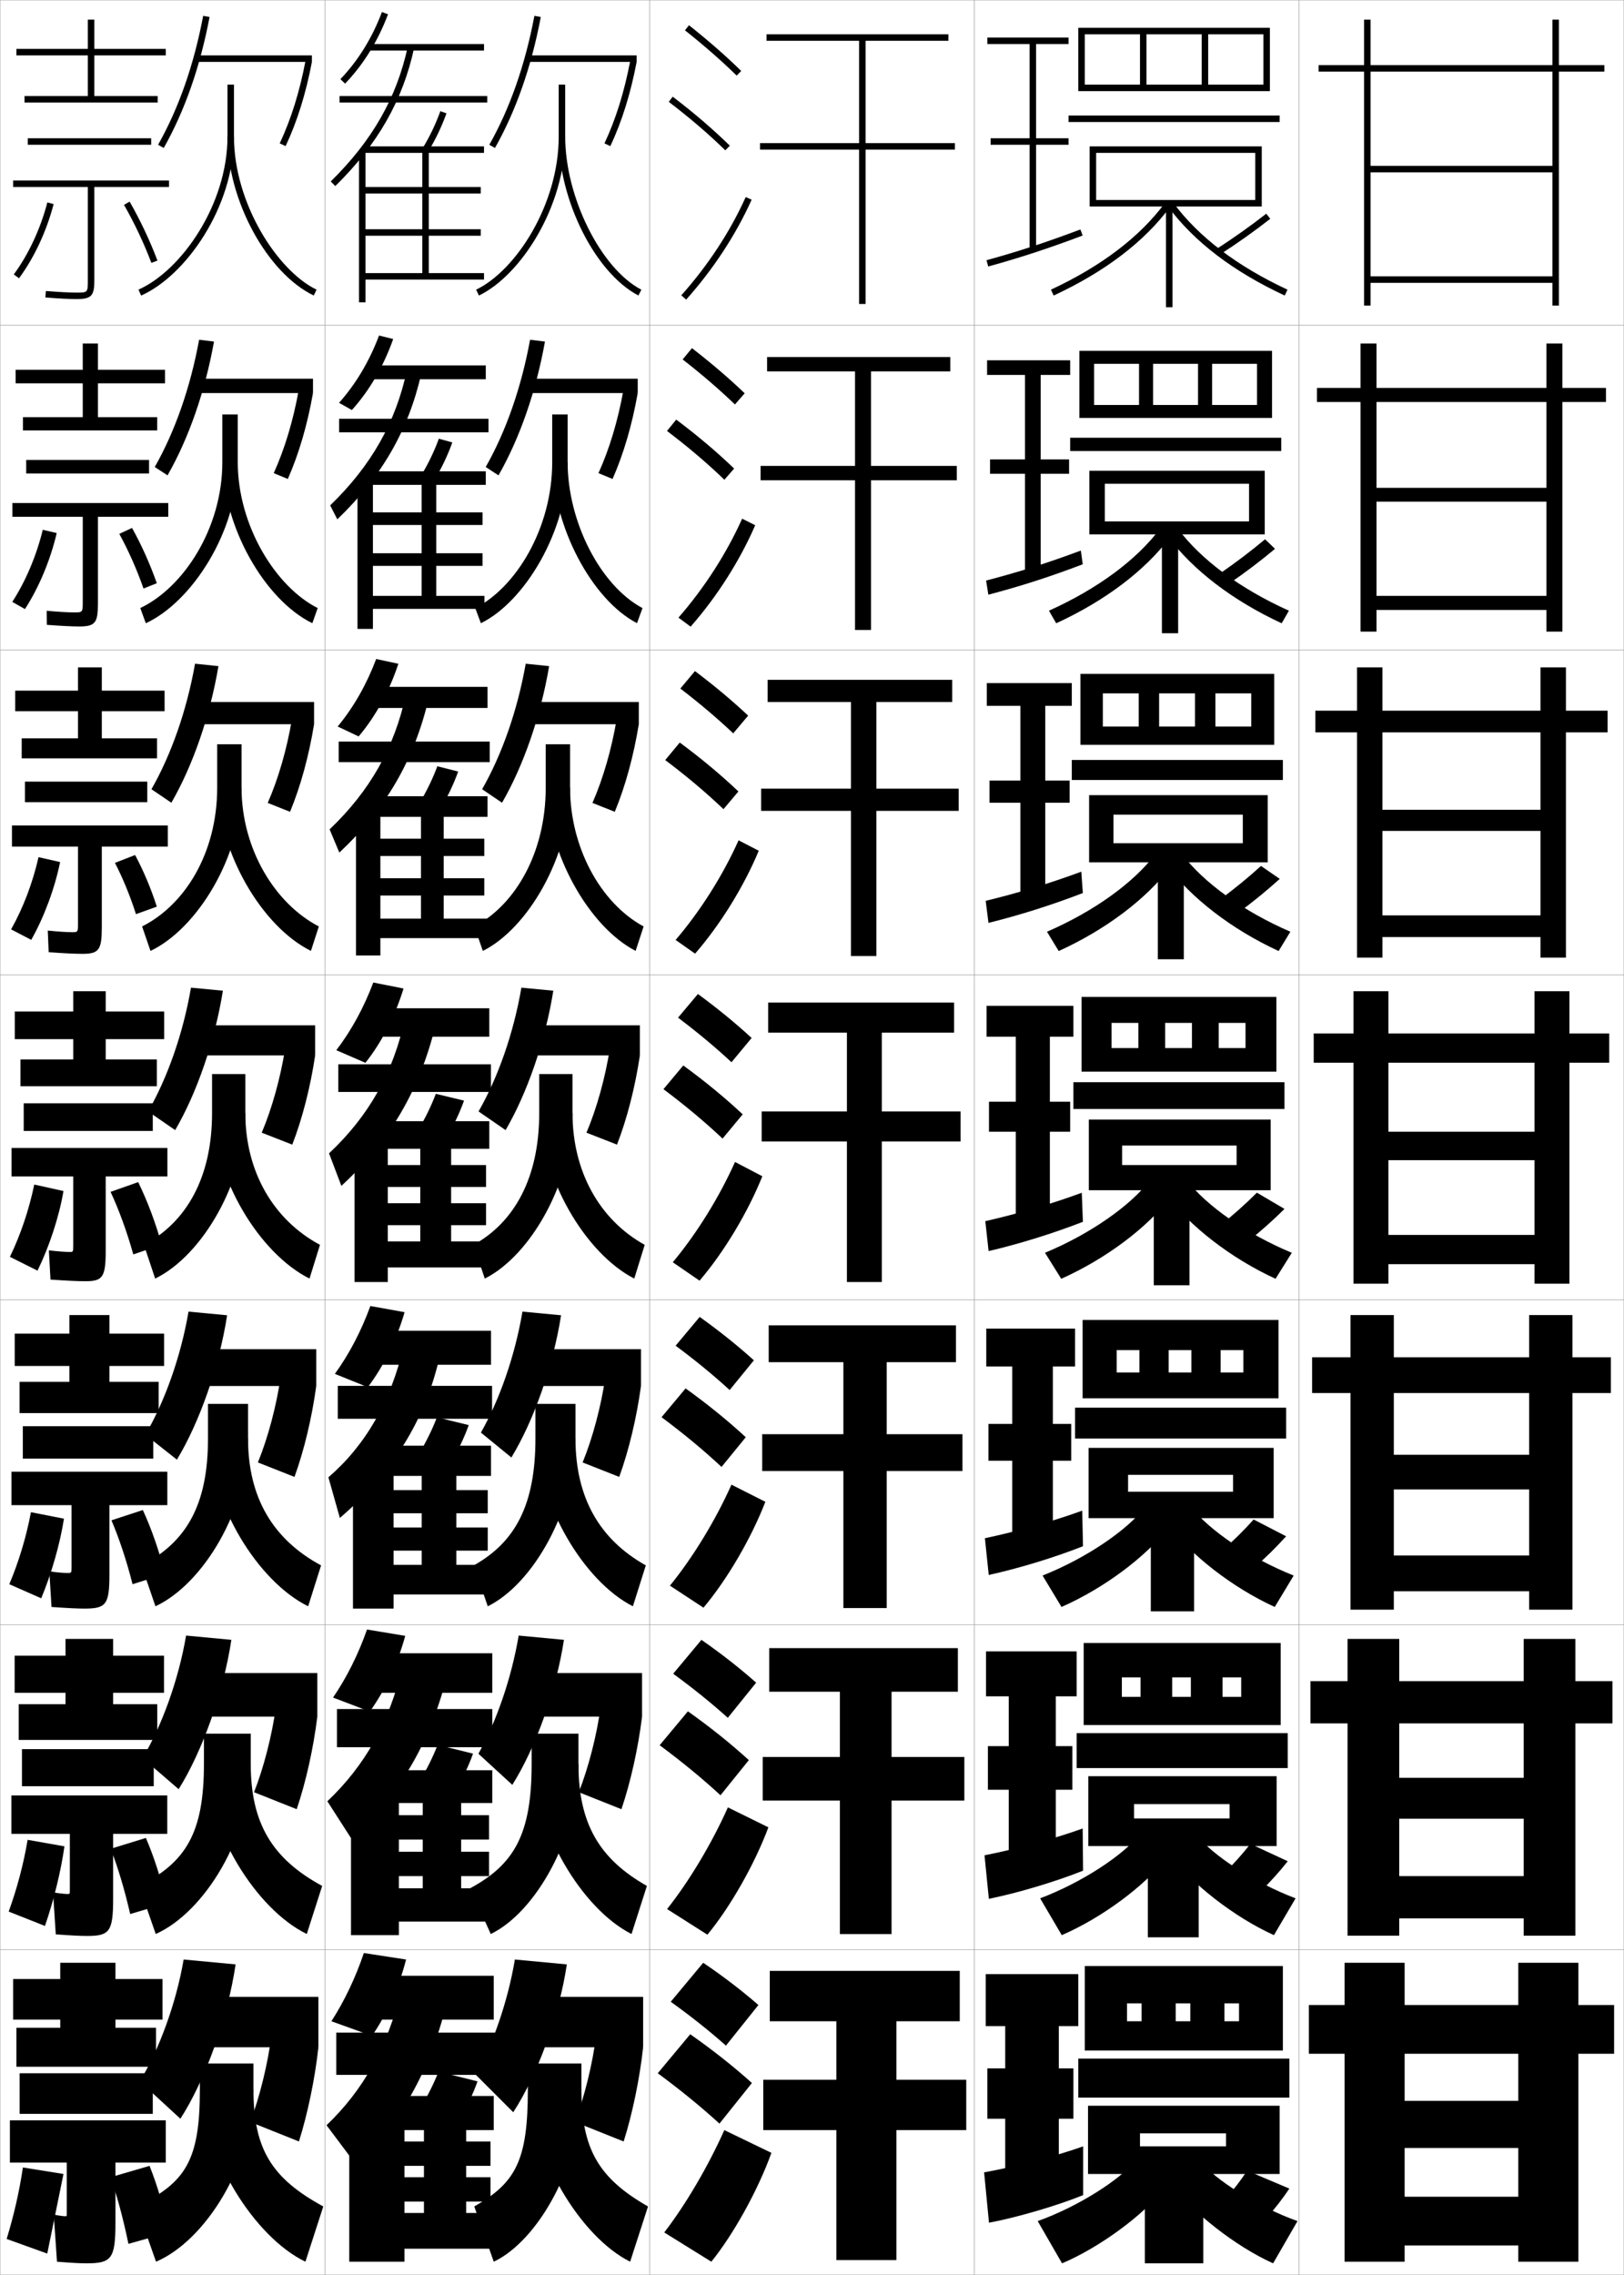 <?xml version="1.0" encoding="utf-8"?>
<!-- Generator: Adobe Illustrator 11 Build 225, SVG Export Plug-In . SVG Version: 6.0.0 Build 78)  -->
<!DOCTYPE svg PUBLIC "-//W3C//DTD SVG 1.0//EN"    "http://www.w3.org/TR/2001/REC-SVG-20010904/DTD/svg10.dtd">
<svg  xmlns="http://www.w3.org/2000/svg" xmlns:xlink="http://www.w3.org/1999/xlink" xmlns:a="http://ns.adobe.com/AdobeSVGViewerExtensions/3.0/"
	 width="500.1" height="700.1" viewBox="0 0 500.1 700.1"
	 overflow="visible" enable-background="new 0 0 500.1 700.1" xml:space="preserve">
		<g id="glyphs">
			<g>
				<rect x="0.05" y="0.05" fill="none" stroke="#999999" stroke-width="0.1" width="100" height="100"/> 
				<rect x="0.05" y="100.05" fill="none" stroke="#999999" stroke-width="0.1" width="100" height="100"/> 
				<rect x="0.05" y="200.05" fill="none" stroke="#999999" stroke-width="0.1" width="100" height="100"/> 
				<rect x="0.05" y="300.05" fill="none" stroke="#999999" stroke-width="0.1" width="100" height="100"/> 
				<rect x="0.05" y="400.05" fill="none" stroke="#999999" stroke-width="0.1" width="100" height="100"/> 
				<rect x="0.05" y="500.05" fill="none" stroke="#999999" stroke-width="0.1" width="100" height="100"/> 
				<rect x="0.05" y="600.05" fill="none" stroke="#999999" stroke-width="0.1" width="100" height="100"/> 
				<rect x="100.05" y="0.05" fill="none" stroke="#999999" stroke-width="0.1" width="100" height="100"/> 
				<rect x="100.05" y="100.05" fill="none" stroke="#999999" stroke-width="0.1" width="100" height="100"/> 
				<rect x="100.05" y="200.05" fill="none" stroke="#999999" stroke-width="0.1" width="100" height="100"/> 
				<rect x="100.05" y="300.05" fill="none" stroke="#999999" stroke-width="0.1" width="100" height="100"/> 
				<rect x="100.05" y="400.05" fill="none" stroke="#999999" stroke-width="0.1" width="100" height="100"/> 
				<rect x="100.05" y="500.05" fill="none" stroke="#999999" stroke-width="0.1" width="100" height="100"/> 
				<rect x="100.05" y="600.05" fill="none" stroke="#999999" stroke-width="0.1" width="100" height="100"/> 
				<rect x="200.05" y="0.05" fill="none" stroke="#999999" stroke-width="0.1" width="100" height="100"/> 
				<rect x="200.05" y="100.05" fill="none" stroke="#999999" stroke-width="0.1" width="100" height="100"/> 
				<rect x="200.05" y="200.05" fill="none" stroke="#999999" stroke-width="0.1" width="100" height="100"/> 
				<rect x="200.05" y="300.05" fill="none" stroke="#999999" stroke-width="0.1" width="100" height="100"/> 
				<rect x="200.05" y="400.05" fill="none" stroke="#999999" stroke-width="0.1" width="100" height="100"/> 
				<rect x="200.05" y="500.05" fill="none" stroke="#999999" stroke-width="0.1" width="100" height="100"/> 
				<rect x="200.05" y="600.05" fill="none" stroke="#999999" stroke-width="0.1" width="100" height="100"/> 
				<rect x="300.05" y="0.05" fill="none" stroke="#999999" stroke-width="0.1" width="100" height="100"/> 
				<rect x="300.05" y="100.05" fill="none" stroke="#999999" stroke-width="0.1" width="100" height="100"/> 
				<rect x="300.05" y="200.05" fill="none" stroke="#999999" stroke-width="0.1" width="100" height="100"/> 
				<rect x="300.05" y="300.05" fill="none" stroke="#999999" stroke-width="0.1" width="100" height="100"/> 
				<rect x="300.05" y="400.05" fill="none" stroke="#999999" stroke-width="0.1" width="100" height="100"/> 
				<rect x="300.05" y="500.05" fill="none" stroke="#999999" stroke-width="0.1" width="100" height="100"/> 
				<rect x="300.05" y="600.05" fill="none" stroke="#999999" stroke-width="0.1" width="100" height="100"/> 
				<rect x="400.05" y="0.05" fill="none" stroke="#999999" stroke-width="0.1" width="100" height="100"/> 
				<rect x="400.05" y="100.05" fill="none" stroke="#999999" stroke-width="0.1" width="100" height="100"/> 
				<rect x="400.05" y="200.05" fill="none" stroke="#999999" stroke-width="0.1" width="100" height="100"/> 
				<rect x="400.05" y="300.05" fill="none" stroke="#999999" stroke-width="0.1" width="100" height="100"/> 
				<rect x="400.05" y="400.05" fill="none" stroke="#999999" stroke-width="0.1" width="100" height="100"/> 
				<rect x="400.05" y="500.05" fill="none" stroke="#999999" stroke-width="0.1" width="100" height="100"/> 
				<rect x="400.05" y="600.05" fill="none" stroke="#999999" stroke-width="0.1" width="100" height="100"/> 
			</g>
			<g>
				<polygon points="294.05,44.05 266.55,44.05 266.55,12.55 292.05,12.55 
					292.05,10.55 236.05,10.55 236.05,12.55 264.55,12.55 264.55,44.05 
					234.05,44.05 234.05,46.05 264.55,46.05 264.55,93.55 266.55,93.55 
					266.55,46.05 294.05,46.05 "/>
				<polygon points="294.633,143.383 294.633,147.8 268.216,147.8 268.216,193.883 
					263.3,193.883 263.3,147.8 234.216,147.8 234.216,143.383 263.3,143.383 
					263.3,114.299 236.216,114.299 236.216,109.883 292.633,109.883 292.633,114.299 
					268.216,114.299 268.216,143.383 "/>
				<polygon points="295.216,242.716 295.216,249.55 269.884,249.55 269.884,294.216 
					262.05,294.216 262.05,249.55 234.383,249.55 234.383,242.716 262.05,242.716 
					262.05,216.05 236.383,216.05 236.383,209.216 293.216,209.216 293.216,216.05 
					269.884,216.05 269.884,242.716 "/>
				<polygon points="271.55,317.8 271.55,342.05 295.8,342.05 295.8,351.3 
					271.55,351.3 271.55,394.55 260.8,394.55 260.8,351.3 234.55,351.3 
					234.55,342.05 260.8,342.05 260.8,317.8 236.55,317.8 236.55,308.55 
					293.8,308.55 293.8,317.8 "/>
				<polygon points="296.383,441.383 296.383,452.717 273.05,452.717 273.05,494.883 
					259.716,494.883 259.716,452.717 234.716,452.717 234.716,441.383 259.716,441.383 
					259.716,419.216 236.716,419.216 236.716,407.883 294.383,407.883 294.383,419.216 
					273.05,419.216 273.05,441.383 "/>
				<polygon points="296.966,540.717 296.966,554.133 274.55,554.133 274.55,595.217 
					258.634,595.217 258.634,554.133 234.883,554.133 234.883,540.717 258.634,540.717 
					258.634,520.633 236.883,520.633 236.883,507.217 294.967,507.217 294.967,520.633 
					274.55,520.633 274.55,540.717 "/>
				<polygon points="276.05,622.05 276.05,640.05 297.55,640.05 297.55,655.55 
					276.05,655.55 276.05,695.55 257.55,695.55 257.55,655.55 235.05,655.55 
					235.05,640.05 257.55,640.05 257.55,622.05 237.05,622.05 237.05,606.55 
					295.55,606.55 295.55,622.05 "/>
			</g>
			<g>
				<g>
					<path d="M210.929,9.333c5.9,4.677,11.257,9.363,15.921,13.932l1.399-1.43
						c-4.714-4.616-10.124-9.35-16.079-14.068L210.929,9.333z"/>
					<path d="M205.944,31.345c6.494,4.947,12.188,9.828,17.408,14.921l1.396-1.432
						c-5.278-5.149-11.033-10.083-17.592-15.079L205.944,31.345z"/>
					<path d="M209.804,90.884l1.491,1.332c8.366-9.366,15.339-20.002,20.167-30.757
						l-1.824-0.818C224.893,71.21,218.035,81.669,209.804,90.884z"/>
				</g>
				<g>
					<path d="M210.218,110.619c5.97,4.653,11.38,9.312,16.101,13.86l3-3.441
						c-4.756-4.567-10.226-9.251-16.232-13.891L210.218,110.619z"/>
					<path d="M223.07,147.646l2.998-3.443c-5.324-5.123-11.194-10.087-17.827-15.066
						l-2.843,3.492C211.986,137.619,217.789,142.551,223.07,147.646z"/>
					<path d="M232.56,161.641c-4.715,10.89-11.792,22.02-19.889,31.214l-3.743-2.777
						c7.948-9.091,14.833-19.795,19.611-30.453L232.56,161.641z"/>
				</g>
				<g>
					<path d="M209.508,211.905c6.04,4.629,11.503,9.262,16.281,13.788l4.6-5.453
						c-4.798-4.518-10.327-9.153-16.386-13.713L209.508,211.905z"/>
					<path d="M222.79,249.026l4.599-5.453c-5.369-5.096-11.354-10.092-18.062-15.054
						l-4.475,5.394C211.536,238.946,217.446,243.931,222.79,249.026z"/>
					<path d="M233.658,261.823c-4.603,11.025-11.783,22.648-19.611,31.671l-5.995-4.221
						c7.666-8.967,14.578-19.916,19.389-30.663L233.658,261.823z"/>
				</g>
				<g>
					<path d="M208.798,313.19c6.11,4.605,11.627,9.211,16.461,13.717l6.199-7.465
						c-4.84-4.469-10.428-9.055-16.539-13.535L208.798,313.19z"/>
					<path d="M222.509,350.407l6.199-7.465c-5.414-5.068-11.515-10.096-18.297-15.041
						l-6.105,7.297C211.085,340.272,217.104,345.31,222.509,350.407z"/>
					<path d="M234.756,362.005c-4.491,11.16-11.773,23.277-19.333,32.128l-8.246-5.666
						c7.384-8.843,14.323-20.037,19.167-30.872L234.756,362.005z"/>
				</g>
				<g>
					<path d="M208.048,414.144c6.18,4.581,11.75,9.159,16.64,13.645l7.466-9.144
						c-4.881-4.42-10.529-8.956-16.692-13.356L208.048,414.144z"/>
					<path d="M222.189,451.454l7.466-9.143c-5.459-5.041-11.675-10.1-18.532-15.027
						l-7.404,8.864C210.594,441.267,216.722,446.355,222.189,451.454z"/>
					<path d="M235.687,462.187c-4.378,11.296-11.765,23.906-19.056,32.585l-10.331-6.777
						c7.102-8.719,14.067-20.158,18.945-31.081L235.687,462.187z"/>
				</g>
				<g>
					<path d="M207.299,515.097c6.25,4.557,11.873,9.108,16.82,13.572l8.733-10.821
						c-4.923-4.371-10.631-8.858-16.846-13.179L207.299,515.097z"/>
					<path d="M221.87,552.502l8.733-10.821c-5.504-5.014-11.835-10.104-18.766-15.014
						l-8.702,10.433C210.104,542.26,216.34,547.402,221.87,552.502z"/>
					<path d="M236.619,562.368c-4.267,11.432-11.755,24.536-18.778,33.043l-12.416-7.889
						c6.82-8.596,13.812-20.279,18.723-31.291L236.619,562.368z"/>
				</g>
				<g>
					<path d="M206.55,616.05c6.32,4.532,11.996,9.057,17,13.5l10-12.5
						c-4.965-4.321-10.732-8.76-17-13L206.55,616.05z"/>
					<path d="M221.55,653.55l10-12.5c-5.549-4.986-11.995-10.107-19-15l-10,12
						C209.614,643.254,215.958,648.448,221.55,653.55z"/>
					<path d="M237.55,662.55c-4.154,11.567-11.746,25.166-18.5,33.5l-14.5-9
						c6.537-8.472,13.557-20.4,18.5-31.5L237.55,662.55z"/>
				</g>
			</g>
			<g>
				<g>
					<polygon points="329.05,13.55 329.05,11.55 304.05,11.55 304.05,13.55 
						317.05,13.55 317.05,42.55 305.05,42.55 305.05,44.55 317.05,44.55 
						317.05,76.55 319.05,76.55 319.05,44.55 329.05,44.55 329.05,42.55 
						319.05,42.55 319.05,13.55 "/>
					<path d="M303.784,80.086l0.531,1.928c9.937-2.734,18.363-5.495,29.086-9.528
						l-0.703-1.871C322.035,74.624,313.658,77.368,303.784,80.086z"/>
				</g>
				<g>
					<polygon points="329.55,115.383 329.55,110.883 303.966,110.883 303.966,115.383 
						315.633,115.383 315.633,141.383 304.883,141.383 304.883,145.8 315.633,145.8 
						315.633,176.216 320.466,176.216 320.466,145.8 329.216,145.8 329.216,141.383 
						320.466,141.383 320.466,115.383 "/>
					<path d="M303.661,178.663l0.693,4.357c9.75-2.555,18.819-5.458,29.071-9.357
						l-0.586-4.226C322.599,173.264,313.465,176.121,303.661,178.663z"/>
				</g>
				<g>
					<polygon points="330.05,217.216 330.05,210.217 303.883,210.217 303.883,217.216 
						314.217,217.216 314.217,240.216 304.717,240.216 304.717,247.05 314.217,247.05 
						314.217,275.883 321.883,275.883 321.883,247.05 329.383,247.05 329.383,240.216 
						321.883,240.216 321.883,217.216 "/>
					<path d="M303.539,277.24l0.854,6.786c9.564-2.376,19.274-5.423,29.058-9.186
						l-0.469-6.581C323.163,271.904,313.272,274.874,303.539,277.24z"/>
				</g>
				<g>
					<polygon points="330.55,319.05 330.55,309.55 303.8,309.55 303.8,319.05 
						312.8,319.05 312.8,339.05 304.55,339.05 304.55,348.3 312.8,348.3 
						312.8,375.55 323.3,375.55 323.3,348.3 329.55,348.3 329.55,339.05 
						323.3,339.05 323.3,319.05 "/>
					<path d="M303.417,375.817l1.016,9.215c9.379-2.197,19.73-5.387,29.043-9.015
						l-0.352-8.936C323.728,370.544,313.079,373.626,303.417,375.817z"/>
				</g>
				<g>
					<polygon points="331.05,420.55 331.05,408.883 303.717,408.883 303.717,420.55 
						311.717,420.55 311.717,438.216 304.383,438.216 304.383,449.55 311.717,449.55 
						311.717,475.216 324.217,475.216 324.217,449.55 329.883,449.55 329.883,438.216 
						324.217,438.216 324.217,420.55 "/>
					<path d="M333.5,475.861l-0.234-10.957c-8.975,3.279-20.38,6.474-29.972,8.49
						l1.178,11.311C313.664,482.687,324.657,479.354,333.5,475.861z"/>
				</g>
				<g>
					<polygon points="331.55,522.05 331.55,508.217 303.633,508.217 303.633,522.05 
						310.633,522.05 310.633,537.383 304.217,537.383 304.217,550.8 310.633,550.8 
						310.633,574.883 325.133,574.883 325.133,550.8 330.217,550.8 330.217,537.383 
						325.133,537.383 325.133,522.05 "/>
					<path d="M333.525,575.706l-0.117-12.979c-8.553,3.096-20.715,6.403-30.236,8.245
						l1.339,13.404C313.518,582.538,325.152,579.064,333.525,575.706z"/>
				</g>
				<g>
					<polygon points="326.05,674.55 326.05,652.05 330.55,652.05 330.55,636.55 
						326.05,636.55 326.05,623.55 332.05,623.55 332.05,607.55 303.55,607.55 
						303.55,623.55 309.55,623.55 309.55,636.55 304.05,636.55 304.05,652.05 
						309.55,652.05 309.55,674.55 "/>
					<path d="M333.55,675.55v-15c-8.131,2.913-21.049,6.334-30.5,8l1.5,15.5
						C313.37,682.39,325.647,678.773,333.55,675.55z"/>
				</g>
			</g>
			<g>
				<polygon points="389.05,10.55 389.05,26.05 334.05,26.05 334.05,28.05 
					391.05,28.05 391.05,8.55 332.05,8.55 332.05,28.05 334.05,28.05 
					334.05,10.55 351.05,10.55 351.05,26.05 353.05,26.05 353.05,10.55 
					370.05,10.55 370.05,26.05 372.05,26.05 372.05,10.55 "/>
				<rect x="329.05" y="35.55" width="65" height="2"/> 
				<polygon points="359.05,63.55 359.05,94.55 361.05,94.55 361.05,63.55 
					388.55,63.55 388.55,45.05 335.55,45.05 335.55,63.55 337.55,63.55 
					337.55,47.05 386.55,47.05 386.55,61.55 337.55,61.55 337.55,63.55 "/>
				<path d="M323.628,89.144l0.844,1.812c15.823-7.364,27.895-16.553,35.881-27.311
					l-1.605-1.191C350.962,72.94,339.146,81.92,323.628,89.144z"/>
				<path d="M374.506,76.71l1.088,1.68c5.587-3.619,10.826-7.338,15.572-11.053
					l-1.232-1.574C385.234,69.44,380.044,73.124,374.506,76.71z"/>
				<path d="M359.747,63.646c7.985,10.758,20.058,19.946,35.881,27.311l0.844-1.812
					c-15.518-7.224-27.334-16.203-35.119-26.689L359.747,63.646z"/>
			</g>
			<g>
				<g>
					<polygon points="387.091,111.966 387.091,124.633 336.925,124.633 336.925,128.633 
						391.716,128.633 391.716,107.966 332.383,107.966 332.383,128.633 336.925,128.633 
						336.925,111.966 350.758,111.966 350.758,124.633 355.091,124.633 355.091,111.966 
						368.925,111.966 368.925,124.633 373.258,124.633 373.258,111.966 "/>
					<rect x="329.55" y="134.716" width="65" height="4.083"/> 
					<polygon points="357.8,164.466 357.8,194.883 362.8,194.883 362.8,164.466 
						389.466,164.466 389.466,144.883 335.466,144.883 335.466,164.466 340.216,164.466 
						340.216,148.883 384.633,148.883 384.633,160.466 340.216,160.466 340.216,164.466 
						"/>
					<path d="M323.019,187.945l2.229,3.875c15.131-6.958,27.418-16.269,35.15-26.592
						l-3.113-2.607C350.038,172.303,338.046,181.178,323.019,187.945z"/>
					<path d="M375.548,176.579l2.936,3.04c5.08-3.487,9.857-7.119,14.144-10.71
						l-3.058-2.952C385.335,169.507,380.581,173.135,375.548,176.579z"/>
					<path d="M359.534,164.979l3.114-2.357c7.263,9.703,19.269,18.567,34.266,25.324
						l-2.229,3.875C379.555,184.81,367.267,175.388,359.534,164.979z"/>
				</g>
				<g>
					<polygon points="385.32,213.383 385.32,223.591 339.612,223.591 339.612,229.216 
						392.383,229.216 392.383,207.383 332.716,207.383 332.716,229.216 339.612,229.216 
						339.612,213.383 350.653,213.383 350.653,223.591 356.945,223.591 356.945,213.383 
						367.987,213.383 367.987,223.591 374.278,223.591 374.278,213.383 "/>
					<rect x="330.05" y="233.883" width="65" height="6.167"/> 
					<polygon points="356.55,265.383 356.55,295.216 364.55,295.216 364.55,265.383 
						390.383,265.383 390.383,244.716 335.383,244.716 335.383,265.383 342.883,265.383 
						342.883,250.716 382.716,250.716 382.716,259.508 342.883,259.508 342.883,265.383 
						"/>
					<path d="M322.409,286.748l3.614,5.938c14.438-6.553,26.94-15.985,34.421-25.874
						l-4.623-4.023C349.115,271.666,336.946,280.436,322.409,286.748z"/>
					<path d="M375.692,276.801l5.681,4.046c4.574-3.355,8.89-6.9,12.716-10.369
						l-5.779-3.976C384.54,269.928,380.22,273.501,375.692,276.801z"/>
					<path d="M359.321,266.312l4.623-3.523c6.74,8.919,18.936,17.669,33.412,23.959
						l-3.614,5.938C379.306,286.028,366.801,276.373,359.321,266.312z"/>
				</g>
				<g>
					<polygon points="383.55,314.8 383.55,322.55 342.3,322.55 342.3,329.8 
						393.05,329.8 393.05,306.8 333.05,306.8 333.05,329.8 342.3,329.8 
						342.3,314.8 350.55,314.8 350.55,322.55 358.8,322.55 358.8,314.8 
						367.05,314.8 367.05,322.55 375.3,322.55 375.3,314.8 "/>
					<rect x="330.55" y="333.05" width="65" height="8.25"/> 
					<polygon points="355.3,366.3 355.3,395.55 366.3,395.55 366.3,366.3 
						391.3,366.3 391.3,344.55 335.3,344.55 335.3,366.3 345.55,366.3 
						345.55,352.55 380.8,352.55 380.8,358.55 345.55,358.55 345.55,366.3 
						"/>
					<path d="M321.8,385.55l5,8c13.744-6.146,26.464-15.701,33.69-25.155l-6.131-5.439
						C348.192,371.028,335.847,379.694,321.8,385.55z"/>
					<path d="M375.837,377.023l8.426,5.053c4.068-3.223,7.922-6.682,11.287-10.026l-8.5-5
						C383.745,370.349,379.859,373.866,375.837,377.023z"/>
					<path d="M359.109,367.645l6.131-4.689c6.217,8.136,18.603,16.771,32.56,22.595l-5,8
						C379.056,387.246,366.335,377.358,359.109,367.645z"/>
				</g>
			</g>
			<g>
				<polygon points="382.883,415.509 382.883,422.384 343.883,422.384 343.883,430.341 
					393.717,430.341 393.717,406.216 333.383,406.216 333.383,430.341 343.883,430.341 
					343.883,415.509 350.883,415.509 350.883,422.384 359.883,422.384 359.883,415.509 
					366.883,415.509 366.883,422.384 375.883,422.384 375.883,415.509 "/>
				<rect x="331.05" y="433.216" width="65" height="9.5"/> 
				<polygon points="354.384,467.216 354.384,495.884 367.717,495.884 367.717,467.216 
					392.217,467.216 392.217,445.591 335.217,445.591 335.217,467.216 347.384,467.216 
					347.384,453.884 379.717,453.884 379.717,459.091 347.384,459.091 347.384,467.216 "/>
				<path d="M359.844,470.112l-7.087-6.459c-5.628,7.27-18.15,15.83-31.707,21.23
					l5.834,9.666C339.934,488.81,352.87,479.132,359.844,470.112z"/>
				<path d="M396.05,472.8l-10-5.166c-2.841,3.172-6.291,6.635-9.809,9.648
					l9.951,5.201C389.753,479.394,393.146,476.021,396.05,472.8z"/>
				<path d="M359.59,469.112l7.087-5.459c5.694,7.353,18.27,15.873,31.706,21.23
					l-5.833,9.666C379.499,488.6,366.562,478.479,359.59,469.112z"/>
			</g>
			<g>
				<polygon points="382.216,516.217 382.216,522.217 345.466,522.217 345.466,530.883 
					394.384,530.883 394.384,505.633 333.716,505.633 333.716,530.883 345.466,530.883 
					345.466,516.217 351.216,516.217 351.216,522.217 360.966,522.217 360.966,516.217 
					366.716,516.217 366.716,522.217 376.466,522.217 376.466,516.217 "/>
				<rect x="331.55" y="533.383" width="65" height="10.75"/> 
				<polygon points="353.467,568.133 353.467,596.217 369.134,596.217 369.134,568.133 
					393.134,568.133 393.134,546.633 335.134,546.633 335.134,568.133 349.217,568.133 
					349.217,555.217 378.634,555.217 378.634,559.633 349.217,559.633 349.217,568.133 "/>
				<path d="M359.196,571.831l-8.043-7.479c-5.088,6.465-17.786,14.922-30.854,19.865
					l6.667,11.333C339.323,590.215,352.477,580.416,359.196,571.831z"/>
				<path d="M396.55,572.8l-11.5-5.333c-2.377,3.046-5.392,6.453-8.404,9.324
					l11.476,5.351C391.175,579.185,394.106,575.897,396.55,572.8z"/>
				<path d="M360.069,570.581l8.044-6.229c5.171,6.569,17.937,14.976,30.853,19.865
					l-6.666,11.333C379.942,589.953,366.79,579.6,360.069,570.581z"/>
			</g>
			<g>
				<polygon points="362.05,622.05 362.05,616.55 366.55,616.55 366.55,622.05 
					377.05,622.05 377.05,616.55 381.55,616.55 381.55,622.05 347.05,622.05 
					347.05,631.05 395.05,631.05 395.05,605.05 334.05,605.05 334.05,631.05 
					347.05,631.05 347.05,616.55 351.55,616.55 351.55,622.05 "/>
				<rect x="332.05" y="633.55" width="65" height="12"/> 
				<polygon points="352.55,669.05 352.55,696.55 370.55,696.55 370.55,669.05 
					394.05,669.05 394.05,648.05 335.05,648.05 335.05,669.05 351.05,669.05 
					351.05,656.55 377.55,656.55 377.55,660.55 351.05,660.55 351.05,669.05 "/>
				<path d="M358.55,673.55l-9-8.5c-4.548,5.66-17.423,14.013-30,18.5l7.5,13
					C338.714,691.621,352.083,681.7,358.55,673.55z"/>
				<path d="M397.05,673.55l-13-5.5c-1.912,2.92-4.492,6.271-7,9l13,5.5
					C392.598,679.725,395.067,676.523,397.05,673.55z"/>
				<path d="M360.55,672.05l9-7c4.648,5.786,17.603,14.077,30,18.5l-7.5,13
					C380.386,691.307,367.017,680.721,360.55,672.05z"/>
			</g>
			<g>
				<path d="M104.828,24.358l1.443,1.383c5.654-5.901,10.101-13.081,13.214-21.339
					l-1.871-0.705C114.597,11.701,110.294,18.652,104.828,24.358z"/>
				<rect x="113.55" y="13.55" width="35.5" height="2"/> 
				<rect x="104.55" y="29.55" width="45.5" height="2"/> 
				<path d="M101.85,55.836L103.25,57.264c13.062-12.821,20.776-26.327,24.277-42.502
					l-1.955-0.424C122.158,30.114,114.62,43.301,101.85,55.836z"/>
				<polygon points="112.55,84.05 112.55,72.55 148.05,72.55 148.05,70.55 
					112.55,70.55 112.55,59.55 148.05,59.55 148.05,57.55 112.55,57.55 
					112.55,46.55 110.55,46.55 110.55,93.05 112.55,93.05 112.55,86.05 
					149.05,86.05 149.05,84.05 132.05,84.05 132.05,47.05 149.05,47.05 
					149.05,45.05 112.05,45.05 112.05,47.05 130.05,47.05 130.05,84.05 "/>
				<path d="M130.198,45.526l1.703,1.047c2.174-3.537,4.105-7.578,5.589-11.684
					l-1.881-0.68C134.172,38.19,132.301,42.104,130.198,45.526z"/>
			</g>
			<g>
				<g>
					<path d="M104.406,123.974l3.951,2.217c5.447-6.046,9.775-13.497,12.722-21.849
						l-4.351-1.086C113.744,111.167,109.594,118.155,104.406,123.974z"/>
					<rect x="113.591" y="112.466" width="36" height="4.25"/> 
					<rect x="104.425" y="128.883" width="46" height="4.167"/> 
					<path d="M101.674,155.538l2.199,4.29c13.654-13.108,21.892-27.338,25.873-44.896
						l-4.47-0.893C121.838,130.052,114.268,143.365,101.674,155.538z"/>
					<polygon points="114.841,183.383 114.841,174.15 148.591,174.15 148.591,170.266 
						114.841,170.266 114.841,161.566 148.591,161.566 148.591,157.683 114.841,157.683 
						114.841,146.966 110.091,146.966 110.091,193.549 114.841,193.549 114.841,187.383 
						149.174,187.383 149.174,183.383 134.341,183.383 134.341,149.216 149.591,149.216 
						149.591,145.049 112.175,145.049 112.175,149.216 129.841,149.216 129.841,183.383 
						"/>
					<path d="M129.715,146.28l4.003,1.539c2.174-3.537,4.121-7.619,5.574-11.653
						l-4.151-1.15C133.714,138.917,131.817,142.857,129.715,146.28z"/>
				</g>
				<g>
					<path d="M103.985,223.589l6.458,3.051c5.239-6.191,9.449-13.913,12.229-22.358
						l-6.83-1.467C112.892,210.633,108.895,217.659,103.985,223.589z"/>
					<rect x="113.633" y="211.383" width="36.5" height="6.5"/> 
					<rect x="104.3" y="228.216" width="46.5" height="6.333"/> 
					<path d="M101.5,255.24l2.997,7.151c14.247-13.395,23.007-28.348,27.469-47.289
						l-6.984-1.36C121.52,229.99,113.917,243.431,101.5,255.24z"/>
					<polygon points="117.133,282.716 117.133,275.6 149.133,275.6 149.133,270.283 
						117.133,270.283 117.133,263.433 149.133,263.433 149.133,258.116 117.133,258.116 
						117.133,247.383 109.633,247.383 109.633,294.05 117.133,294.05 117.133,288.716 
						150.05,288.716 150.05,282.716 136.633,282.716 136.633,251.383 150.133,251.383 
						150.133,245.05 112.3,245.05 112.3,251.383 129.633,251.383 129.633,282.716 
						"/>
					<path d="M129.232,247.034l6.302,2.031c2.174-3.537,4.137-7.66,5.56-11.623
						l-6.421-1.62C133.256,239.645,131.334,243.611,129.232,247.034z"/>
				</g>
				<g>
					<path d="M103.563,323.204l8.966,3.886c5.032-6.336,9.124-14.329,11.737-22.868
						l-9.31-1.848C112.04,310.1,108.195,317.162,103.563,323.204z"/>
					<rect x="113.675" y="310.3" width="37" height="8.75"/> 
					<rect x="104.175" y="327.55" width="47" height="8.5"/> 
					<path d="M101.325,354.942l3.796,10.014c14.839-13.682,24.122-29.358,29.064-49.683
						l-9.499-1.829C121.2,329.928,113.565,343.496,101.325,354.942z"/>
					<polygon points="119.425,382.05 119.425,377.05 149.675,377.05 149.675,370.3 
						119.425,370.3 119.425,365.3 149.675,365.3 149.675,358.55 119.425,358.55 
						119.425,347.8 109.175,347.8 109.175,394.55 119.425,394.55 119.425,390.05 
						150.925,390.05 150.925,382.05 138.925,382.05 138.925,353.55 150.675,353.55 
						150.675,345.05 112.425,345.05 112.425,353.55 129.425,353.55 129.425,382.05 
						"/>
					<path d="M128.749,347.788l8.602,2.523c2.174-3.537,4.153-7.701,5.545-11.592
						l-8.691-2.09C132.798,340.372,130.852,344.365,128.749,347.788z"/>
				</g>
			</g>
			<g>
				<path d="M102.05,622.05l12.5,4.5c4.513-6.522,8.333-15.018,10.5-23.5l-13-2
					C109.503,608.596,106.057,615.835,102.05,622.05z"/>
				<rect x="113.55" y="608.05" width="38.5" height="13.5"/> 
				<rect x="103.55" y="625.55" width="49" height="13"/> 
				<path d="M100.55,654.05l9,12c13.63-12.515,22.608-28.038,28-49.5l-14-4
					C119.316,630.062,111.761,643.36,100.55,654.05z"/>
				<polygon points="124.55,681.05 124.55,677.55 151.05,677.55 151.05,670.05 
					124.55,670.05 124.55,666.55 151.05,666.55 151.05,659.05 124.55,659.05 
					124.55,649.05 107.55,649.05 107.55,696.05 124.55,696.05 124.55,692.05 
					152.55,692.05 152.55,681.05 143.55,681.05 143.55,655.55 152.05,655.55 
					152.05,645.05 112.55,645.05 112.55,655.55 130.55,655.55 130.55,681.05 "/>
				<path d="M129.55,648.55l12,3.5c2.174-3.537,4.201-7.824,5.5-11.5l-12-3
					C133.674,641.055,131.652,645.127,129.55,648.55z"/>
			</g>
			<g>
				<g>
					<path d="M150.68,44.558l1.74,0.984c6.471-11.441,11.219-25.002,14.112-40.307
						l-1.965-0.371C161.715,19.952,157.042,33.308,150.68,44.558z"/>
					<rect x="162.55" y="17.05" width="33.5" height="2"/> 
					<path d="M186.14,44.127l1.811,0.848c3.585-7.654,6.233-16.135,8.1-25.925
						l-1.965-0.375C192.251,28.3,189.651,36.625,186.14,44.127z"/>
					<path d="M172.05,26.05v16c0,20.864-13.15,41.198-25.434,47.099l0.867,1.803
						c12.83-6.163,26.566-27.284,26.566-48.901v-16H172.05z"/>
					<path d="M172.05,42.05c0,19.576,11.237,41.963,24.538,48.887l0.924-1.773
						c-12.499-6.506-23.462-28.521-23.462-47.113H172.05z"/>
				</g>
				<g>
					<path d="M163.231,104.562l4.586,0.559c-2.758,15.393-7.792,29.782-14.308,41.172
						l-3.936-2.57C155.791,132.782,160.521,119.342,163.231,104.562z"/>
					<rect x="162.799" y="116.549" width="33.583" height="4.417"/> 
					<path d="M184.291,145.614l4.342,1.79c3.433-7.781,6.02-16.673,7.75-26.438
						l-4.388-0.979C190.297,129.417,187.696,138.11,184.291,145.614z"/>
					<path d="M146.349,187.135l1.734,4.663c13.306-6.494,26.716-28.16,26.716-49.582
						v-14.667h-4.75v14.667C170.049,162.704,158.776,180.863,146.349,187.135z"/>
					<path d="M197.852,187.145c-12.963-6.901-23.052-26.543-23.052-44.929h-4.583
						c0,19.641,12.027,42.366,25.947,49.572L197.852,187.145z"/>
				</g>
				<g>
					<path d="M161.895,204.26l7.208,0.747c-2.622,15.482-7.942,30.699-14.502,42.038
						l-6.131-4.156C154.542,232.257,159.327,218.731,161.895,204.26z"/>
					<rect x="163.05" y="216.05" width="33.667" height="6.833"/> 
					<path d="M182.443,247.102l6.874,2.732c3.28-7.908,5.806-17.21,7.399-26.95
						l-6.81-1.583C188.343,230.534,185.741,239.596,182.443,247.102z"/>
					<path d="M146.083,285.122l2.602,7.523c13.782-6.823,26.866-29.036,26.866-50.261
						v-13.333h-7.5v13.333C168.05,262.495,158.653,278.477,146.083,285.122z"/>
					<path d="M198.193,285.126c-13.429-7.295-22.644-24.564-22.644-42.743h-7.167
						c0,19.705,12.817,42.768,27.356,50.256L198.193,285.126z"/>
				</g>
				<g>
					<path d="M160.559,303.957l9.829,0.936c-2.486,15.57-8.092,31.616-14.697,42.903
						l-8.326-5.742C153.291,331.732,158.133,318.121,160.559,303.957z"/>
					<rect x="163.3" y="315.55" width="33.75" height="9.25"/> 
					<path d="M180.595,348.589L190,352.263c3.128-8.035,5.593-17.748,7.05-27.463
						l-9.232-2.188C186.39,331.651,183.786,341.081,180.595,348.589z"/>
					<path d="M145.815,383.108l3.469,10.383c14.258-7.153,27.016-29.912,27.016-50.941v-12
						h-10.25v12C166.05,362.285,158.53,376.092,145.815,383.108z"/>
					<path d="M198.534,383.108c-13.894-7.69-22.234-22.586-22.234-40.559h-9.75
						c0,19.77,13.607,43.17,28.766,50.941L198.534,383.108z"/>
				</g>
			</g>
			<g>
				<path d="M157.477,448.547l-9.384-7.661c5.69-10.008,10.473-23.542,12.796-37.231
					l11.886,1.124C170.337,420.434,164.31,437.311,157.477,448.547z"/>
				<rect x="163.549" y="415.216" width="33.833" height="11.334"/> 
				<path d="M179.413,450.075l11.271,4.449c2.975-8.161,5.379-18.285,6.7-27.975
					l-10.988-2.625C185.103,432.769,182.497,442.566,179.413,450.075z"/>
				<path d="M145.893,481.755l4.312,12.589c14.055-6.922,27.01-29.914,27.01-51.628
					v-10.666h-12.333v10.666C164.883,463.175,158.624,474.646,145.893,481.755z"/>
				<path d="M198.873,481.755c-14.315-8.015-21.657-20.937-21.657-39.039h-11.667
					c0,19.92,14.147,43.919,29.344,51.628L198.873,481.755z"/>
			</g>
			<g>
				<path d="M158.05,650.05c7.29-11.134,14.158-29.673,16.5-45.5l-16-1.5
					c-2.118,12.739-6.783,26.12-12,35.5L158.05,650.05z"/>
				<rect x="164.05" y="614.55" width="34" height="15.5"/> 
				<path d="M183.55,626.55c-1.021,8.453-3.63,18.988-6.5,26.5l15,6
					c2.67-8.414,4.952-19.36,6-29L183.55,626.55z"/>
				<path d="M146.05,679.05l6,17c13.649-6.46,27-29.919,27-53v-8h-16.5v8
					C162.55,664.954,158.812,671.753,146.05,679.05z"/>
				<path d="M199.55,679.05c-15.156-8.663-20.5-17.641-20.5-36h-15.5
					c0,20.22,15.226,45.417,30.5,53L199.55,679.05z"/>
			</g>
			<g>
				<path d="M102.554,522.435l11.322,4.295c4.686-6.46,8.597-14.788,10.913-23.289
					l-11.77-1.949C110.349,509.097,106.77,516.277,102.554,522.435z"/>
				<rect x="113.591" y="508.8" width="38" height="12.167"/> 
				<rect x="103.758" y="525.967" width="47.833" height="11.75"/> 
				<g>
					<path d="M100.808,554.348l7.284,11.338c14.594-12.904,24.019-28.479,29.47-49.562
						l-13.633-3.276C119.944,530.018,112.362,543.405,100.808,554.348z"/>
				</g>
				<polygon points="122.841,581.133 122.841,577.383 150.591,577.383 150.591,569.883 
					122.841,569.883 122.841,566.133 150.591,566.133 150.591,558.633 122.841,558.633 
					122.841,548.633 108.091,548.633 108.091,595.55 122.841,595.55 122.841,591.383 
					152.008,591.383 152.008,581.133 142.008,581.133 142.008,554.883 151.592,554.883 
					151.592,544.8 112.508,544.8 112.508,554.883 130.175,554.883 130.175,581.133 "/>
				<path d="M129.283,548.046l10.867,3.175c2.174-3.537,4.185-7.783,5.515-11.531
					l-10.897-2.696C133.382,540.577,131.385,544.623,129.283,548.046z"/>
			</g>
			<g>
				<path d="M103.121,422.819l10.145,4.09c4.858-6.397,8.86-14.559,11.325-23.078
					l-10.54-1.898C111.257,409.599,107.545,416.72,103.121,422.819z"/>
				<rect x="113.695" y="409.55" width="37.5" height="10.459"/> 
				<rect x="104.029" y="426.509" width="47.5" height="10.125"/> 
				<path d="M101.129,454.646l3.531,12.506c16.395-14.109,26.352-30.312,30.719-49.623
					l-11.009-3.553C120.422,431.403,112.341,445.007,101.129,454.646z"/>
				<polygon points="121.195,481.591 121.195,477.216 150.195,477.216 150.195,470.091 
					121.195,470.091 121.195,465.716 150.195,465.716 150.195,458.591 121.195,458.591 
					121.195,448.216 108.695,448.216 108.695,495.05 121.195,495.05 121.195,490.716 
					151.529,490.716 151.529,481.591 140.529,481.591 140.529,454.216 151.196,454.216 
					151.196,444.925 112.529,444.925 112.529,454.216 129.862,454.216 129.862,481.591 "/>
				<path d="M129.079,447.292l9.734,2.85c2.174-3.537,4.169-7.742,5.53-11.562
					l-9.794-2.393C133.152,439.85,131.181,443.869,129.079,447.292z"/>
			</g>
			<g>
				<path d="M157.764,549.299l-10.442-9.581c5.454-9.693,10.177-23.151,12.398-36.365
					l13.943,1.312C171.272,520.405,164.825,538.113,157.764,549.299z"/>
				<rect x="163.8" y="514.883" width="33.917" height="13.417"/> 
				<path d="M178.231,551.562l13.135,5.225c2.822-8.287,5.166-18.822,6.35-28.487
					l-12.744-3.062C183.816,533.886,181.209,544.053,178.231,551.562z"/>
				<path d="M144.759,581.133l6.369,14.064c13.853-6.691,27.005-29.917,27.005-52.314
					v-9.333h-14.417v9.333C163.717,564.478,158.376,573.79,144.759,581.133z"/>
				<path d="M199.211,580.402c-14.735-8.339-21.078-19.289-21.078-37.52h-13.583
					c0,20.07,14.686,44.668,29.922,52.314L199.211,580.402z"/>
			</g>
			<g>
				<g>
					<path d="M48.68,44.558l1.74,0.984c6.471-11.441,11.219-25.002,14.112-40.307
						l-1.965-0.371C59.715,19.952,55.042,33.308,48.68,44.558z"/>
					<rect x="60.55" y="17.05" width="35.5" height="2"/> 
					<path d="M86.14,44.127l1.811,0.848c3.585-7.654,6.233-16.135,8.1-25.925
						l-1.965-0.375C92.251,28.3,89.651,36.625,86.14,44.127z"/>
					<path d="M70.05,26.05v16c0,20.873-14.171,41.199-27.406,47.086l0.812,1.828
						c13.809-6.143,28.594-27.264,28.594-48.914v-16H70.05z"/>
					<path d="M70.05,42.05c0,19.566,12.166,41.96,26.566,48.9l0.867-1.801
						c-12.029-5.799-25.434-26.567-25.434-47.1H70.05z"/>
				</g>
				<g>
					<path d="M61.314,104.562l4.586,0.559c-2.758,15.393-7.792,29.782-14.307,41.172
						l-3.936-2.57C53.875,132.782,58.604,119.342,61.314,104.562z"/>
					<rect x="60.799" y="116.549" width="35.583" height="4.417"/> 
					<path d="M84.291,145.614l4.342,1.79c3.433-7.781,6.02-16.673,7.75-26.438
						l-4.387-0.979C90.297,129.417,87.696,138.11,84.291,145.614z"/>
					<path d="M43.2,187.126l1.698,4.68c14.09-6.479,28.318-28.146,28.318-49.59
						v-14.667h-4.75v14.667C68.466,162.71,56.419,180.863,43.2,187.126z"/>
					<path d="M97.833,187.136c-12.807-6.429-24.617-25.24-24.617-44.92h-4.583
						c0,19.635,12.765,42.364,27.549,49.582L97.833,187.136z"/>
				</g>
				<g>
					<path d="M60.062,204.26l7.208,0.747c-2.623,15.482-7.942,30.699-14.502,42.038
						l-6.131-4.156C52.708,232.257,57.494,218.731,60.062,204.26z"/>
					<rect x="61.05" y="216.05" width="35.667" height="6.833"/> 
					<path d="M82.443,247.102l6.874,2.732c3.28-7.908,5.806-17.21,7.4-26.95
						l-6.81-1.583C88.343,230.534,85.741,239.596,82.443,247.102z"/>
					<path d="M43.758,285.117l2.583,7.531c14.372-6.816,28.042-29.029,28.042-50.265
						v-13.333h-7.5v13.333C66.883,262.498,56.96,278.478,43.758,285.117z"/>
					<path d="M98.184,285.122c-13.585-7.06-23.801-23.913-23.801-42.739h-7.167
						c0,19.702,13.364,42.767,28.533,50.261L98.184,285.122z"/>
				</g>
				<g>
					<path d="M58.809,303.957l9.829,0.936c-2.486,15.57-8.092,31.616-14.697,42.903
						l-8.326-5.742C51.541,331.732,56.383,318.121,58.809,303.957z"/>
					<rect x="61.3" y="315.55" width="35.75" height="9.25"/> 
					<path d="M80.595,348.589L90,352.263c3.128-8.035,5.593-17.748,7.05-27.463
						l-9.232-2.188C86.39,331.651,83.786,341.081,80.595,348.589z"/>
					<path d="M44.315,383.108l3.469,10.383c14.654-7.153,27.766-29.912,27.766-50.941v-12
						h-10.25v12C65.3,362.285,57.501,376.092,44.315,383.108z"/>
					<path d="M98.534,383.108c-14.362-7.69-22.984-22.586-22.984-40.559h-9.75
						c0,19.77,13.963,43.17,29.516,50.941L98.534,383.108z"/>
				</g>
				<g>
					<path d="M54.477,449.214l-9.718-7.661c5.932-10.127,10.915-23.97,13.296-37.898
						l11.886,1.124C67.479,420.666,61.384,437.814,54.477,449.214z"/>
					<rect x="61.549" y="415.216" width="35.833" height="11.334"/> 
					<path d="M79.413,450.075l11.271,4.449c2.975-8.161,5.379-18.285,6.7-27.975
						l-10.988-2.625C85.103,432.769,82.497,442.566,79.413,450.075z"/>
					<path d="M43.56,481.755l4.312,12.589c14.824-6.922,28.51-29.914,28.51-51.628
						v-10.666H64.05v10.666C64.05,463.175,57.378,474.646,43.56,481.755z"/>
					<path d="M98.873,481.755c-14.874-8.015-22.49-20.937-22.49-39.039H64.716
						c0,19.92,14.551,43.919,30.177,51.628L98.873,481.755z"/>
				</g>
				<g>
					<path d="M55.013,550.632l-11.108-9.581c5.937-9.931,11.06-24.006,13.398-37.698
						l13.943,1.312C68.808,520.869,62.222,539.121,55.013,550.632z"/>
					<rect x="61.8" y="514.883" width="35.917" height="13.417"/> 
					<path d="M78.231,551.562l13.135,5.225c2.822-8.287,5.166-18.822,6.35-28.487
						l-12.744-3.062C83.816,533.886,81.209,544.053,78.231,551.562z"/>
					<path d="M42.805,580.402l5.156,14.795c14.995-6.691,29.255-29.917,29.255-52.314
						v-9.333H62.8v9.333C62.8,564.064,57.255,573.199,42.805,580.402z"/>
					<path d="M99.211,580.402c-15.385-8.339-21.995-19.289-21.995-37.52H63.633
						c0,20.07,15.138,44.668,30.838,52.314L99.211,580.402z"/>
				</g>
				<g>
					<path d="M55.55,652.05c7.511-11.623,14.587-30.978,17-47.5l-16-1.5
						c-2.295,13.457-7.558,27.764-13.5,37.5L55.55,652.05z"/>
					<rect x="62.05" y="614.55" width="36" height="15.5"/> 
					<path d="M83.55,626.55c-1.021,8.453-3.63,18.988-6.5,26.5l15,6
						c2.67-8.414,4.952-19.36,6-29L83.55,626.55z"/>
					<path d="M42.05,679.05l6,17c15.165-6.46,30-29.919,30-53v-8h-16.5v8
						C61.55,664.954,57.132,671.753,42.05,679.05z"/>
					<path d="M99.55,679.05c-15.896-8.663-21.5-17.641-21.5-36h-15.5
						c0,20.22,15.726,45.417,31.5,53L99.55,679.05z"/>
				</g>
			</g>
			<g>
				<polygon points="51.05,17.05 51.05,15.05 29.05,15.05 29.05,6.05 
					27.05,6.05 27.05,15.05 5.05,15.05 5.05,17.05 27.05,17.05 
					27.05,29.55 7.55,29.55 7.55,31.55 48.55,31.55 48.55,29.55 
					29.05,29.55 29.05,17.05 "/>
				<rect x="8.55" y="42.55" width="38" height="2"/> 
				<path d="M52.05,55.55h-48v2h23v28.5c0,4,0,4-3.5,4c-2.086,0-5.606-0.186-9.419-0.496
					L13.969,91.546c3.862,0.315,7.444,0.504,9.581,0.504c4.853,0,5.5-1.206,5.5-6v-28.5h23
					V55.55z"/>
				<path d="M4.245,84.456l1.609,1.188c4.691-6.362,8.478-14.474,10.663-22.841
					l-1.936-0.506C12.46,70.425,8.788,78.294,4.245,84.456z"/>
				<path d="M38.184,63.049c3.149,5.469,6.144,11.81,8.431,17.854l1.871-0.707
					c-2.324-6.143-5.367-12.587-8.569-18.146L38.184,63.049z"/>
			</g>
			<g>
				<polygon points="50.818,117.967 50.818,113.8 30.151,113.8 30.151,105.716 
					25.485,105.716 25.485,113.8 4.818,113.8 4.818,117.967 25.485,117.967 
					25.485,128.383 7.068,128.383 7.068,132.466 48.401,132.466 48.401,128.383 
					30.151,128.383 30.151,117.967 "/>
				<rect x="8.068" y="141.55" width="37.833" height="4.167"/> 
				<path d="M51.818,154.8h-48v4.25h21.667v26c0,3.412-0.007,3.417-2.667,3.417
					c-1.819,0-4.959-0.177-8.446-0.498l0.059,4.328
					c4.314,0.331,7.835,0.503,9.971,0.503c4.982,0,5.75-1.193,5.75-7.083V159.05
					h21.667V154.8z"/>
				<path d="M17.463,164.052c-1.912,8.23-5.44,16.691-9.776,23.394l-3.906-2.208
					c4.117-6.353,7.442-14.191,9.391-22.19L17.463,164.052z"/>
				<path d="M36.74,164.299c2.778,5.053,5.409,10.97,7.454,16.82l4.092-1.632
					c-2.067-5.885-4.732-11.821-7.629-17.014L36.74,164.299z"/>
			</g>
			<g>
				<polygon points="50.684,218.883 50.684,212.55 31.351,212.55 31.351,205.383 
					24.018,205.383 24.018,212.55 4.684,212.55 4.684,218.883 24.018,218.883 
					24.018,227.217 6.684,227.217 6.684,233.383 48.351,233.383 48.351,227.217 
					31.351,227.217 31.351,218.883 "/>
				<rect x="7.684" y="240.55" width="37.667" height="6.333"/> 
				<path d="M51.684,254.05h-48v6.5h20.334v23.5c0,2.825-0.015,2.833-1.834,2.833
					c-1.551,0-4.312-0.168-7.473-0.499l0.279,6.664
					c4.767,0.345,8.226,0.501,10.36,0.501c5.112,0,6-1.179,6-8.167v-24.833h20.333
					V254.05z"/>
				<path d="M18.507,265.301c-1.638,8.095-4.909,16.904-8.888,23.947l-6.203-3.229
					c3.692-6.543,6.669-14.352,8.445-22.22L18.507,265.301z"/>
				<path d="M35.395,265.55c2.408,4.653,4.677,10.155,6.477,15.785l6.421-2.316
					c-1.81-5.605-4.103-11.051-6.689-15.882L35.395,265.55z"/>
			</g>
			<g>
				<polygon points="50.55,319.8 50.55,311.3 32.55,311.3 32.55,305.05 
					22.55,305.05 22.55,311.3 4.55,311.3 4.55,319.8 22.55,319.8 
					22.55,326.05 6.3,326.05 6.3,334.3 48.3,334.3 48.3,326.05 
					32.55,326.05 32.55,319.8 "/>
				<rect x="7.3" y="339.55" width="39.75" height="8.5"/> 
				<path d="M26.3,394.3c5.242,0,6.25-1.165,6.25-9.25v-23h19v-8.75h-48v8.75h19v21
					c0,2.237-0.021,2.25-1,2.25c-1.284,0-3.664-0.16-6.5-0.5l0.5,9
					C20.77,394.16,24.166,394.3,26.3,394.3z"/>
				<path d="M19.55,366.55c-1.363,7.958-4.377,17.116-8,24.5l-8.5-4.25
					c3.268-6.734,5.896-14.512,7.5-22.25L19.55,366.55z"/>
				<path d="M34.05,366.8c2.595,5.571,5.027,12.224,7,19.25l8.75-3
					c-1.959-6.925-4.393-13.414-7.25-19.25L34.05,366.8z"/>
			</g>
			<g>
				<polygon points="50.529,420.384 50.529,410.425 33.695,410.425 33.695,404.716 
					21.362,404.716 21.362,410.425 4.529,410.425 4.529,420.384 21.362,420.384 
					21.362,425.259 6.029,425.259 6.029,434.884 48.862,434.884 48.862,425.259 
					33.695,425.259 33.695,420.384 "/>
				<rect x="7.029" y="438.925" width="40.167" height="9.959"/> 
				<path d="M26.029,495.05c6.588,0,7.666-1.22,7.666-10.334v-21.5h17.833v-10.291h-48
					v10.291h18.5v19.209c0,1.648-0.019,1.666-1.334,1.666
					c-1.017,0-2.988-0.15-5.5-0.5l0.667,10.959
					C20.959,494.919,24.005,495.05,26.029,495.05z"/>
				<path d="M19.695,467.384c-1.195,7.69-3.825,16.873-7,24.5l-9.833-4.334
					c2.913-6.891,5.236-14.559,6.667-22.166L19.695,467.384z"/>
				<path d="M34.32,467.884c2.391,5.613,4.632,12.312,6.5,19.666l10-3.166
					c-1.837-7.186-4.11-13.729-6.833-19.668L34.32,467.884z"/>
			</g>
			<g>
				<polygon points="50.508,520.967 50.508,509.55 34.841,509.55 34.841,504.383 
					20.175,504.383 20.175,509.55 4.508,509.55 4.508,520.967 20.175,520.967 
					20.175,524.467 5.758,524.467 5.758,535.467 48.425,535.467 48.425,524.467 
					34.841,524.467 34.841,520.967 "/>
				<rect x="6.758" y="538.3" width="40.583" height="11.417"/> 
				<path d="M26.758,595.8c6.936,0,8.083-1.275,8.083-11.417v-20h16.667v-11.833h-48
					v11.833h18v17.417c0,1.062-0.018,1.083-0.667,1.083
					c-0.75,0-2.313-0.141-4.5-0.5l0.833,12.917
					C22.149,595.677,24.845,595.8,26.758,595.8z"/>
				<path d="M19.841,568.217c-1.028,7.424-3.274,16.63-6,24.5l-11.167-4.417
					c2.558-7.047,4.575-14.605,5.833-22.083L19.841,568.217z"/>
				<path d="M34.091,568.967c2.186,5.657,4.237,12.401,6,20.083l11.25-3.333
					c-1.715-7.446-3.829-14.044-6.417-20.084L34.091,568.967z"/>
			</g>
			<g>
				<polygon points="35.55,624.05 35.55,621.55 50.05,621.55 50.05,609.05 
					35.55,609.05 35.55,604.05 18.55,604.05 18.55,609.05 4.05,609.05 
					4.05,621.55 18.55,621.55 18.55,624.05 5.05,624.05 5.05,636.05 
					48.05,636.05 48.05,624.05 "/>
				<rect x="6.05" y="638.05" width="41" height="12.5"/> 
				<path d="M26.55,696.55c7.783,0,9-1.33,9-12.5v-18.5h15.5v-13h-48v13h17.5v16
					c0,0.474-0.016,0.5-0.5,0.5c-0.482,0-1.639-0.131-3.5-0.5l1,14.5
					C22.401,696.435,24.747,696.55,26.55,696.55z"/>
				<path d="M14.55,693.55l-12.5-4.5c2.203-7.203,3.915-14.652,5-22l12.5,2"/>
				<path d="M34.05,670.05c1.98,5.7,3.842,12.491,5.5,20.5l12.5-3.5
					c-1.594-7.706-3.547-14.358-6-20.5L34.05,670.05z"/>
			</g>
			<g>
				<polygon points="478.05,85.05 422.05,85.05 422.05,87.05 478.05,87.05 
					478.05,94.05 480.05,94.05 480.05,22.05 494.05,22.05 494.05,20.05 
					480.05,20.05 480.05,6.05 478.05,6.05 478.05,20.05 422.05,20.05 
					422.05,6.05 420.05,6.05 420.05,20.05 406.05,20.05 406.05,22.05 
					420.05,22.05 420.05,94.05 422.05,94.05 422.05,22.05 478.05,22.05 
					478.05,51.05 422.05,51.05 422.05,53.05 478.05,53.05 "/>
				<polygon points="476.216,183.383 423.883,183.383 423.883,187.716 476.216,187.716 
					476.216,194.383 481.133,194.383 481.133,123.716 494.55,123.716 494.55,119.383 
					481.133,119.383 481.133,105.716 476.216,105.716 476.216,119.383 423.883,119.383 
					423.883,105.716 418.967,105.716 418.967,119.383 405.55,119.383 405.55,123.716 
					418.967,123.716 418.967,194.383 423.883,194.383 423.883,123.716 476.216,123.716 
					476.216,150.133 423.883,150.133 423.883,154.383 476.216,154.383 "/>
				<polygon points="474.383,281.716 425.717,281.716 425.717,288.383 474.383,288.383 
					474.383,294.716 482.217,294.716 482.217,225.383 495.05,225.383 495.05,218.716 
					482.217,218.716 482.217,205.383 474.383,205.383 474.383,218.716 425.717,218.716 
					425.717,205.383 417.883,205.383 417.883,218.716 405.05,218.716 405.05,225.383 
					417.883,225.383 417.883,294.716 425.717,294.716 425.717,225.383 474.383,225.383 
					474.383,249.216 425.717,249.216 425.717,255.716 474.383,255.716 "/>
				<polygon points="472.55,380.05 427.55,380.05 427.55,389.05 472.55,389.05 
					472.55,395.05 483.3,395.05 483.3,327.05 495.55,327.05 495.55,318.05 
					483.3,318.05 483.3,305.05 472.55,305.05 472.55,318.05 427.55,318.05 
					427.55,305.05 416.8,305.05 416.8,318.05 404.55,318.05 404.55,327.05 
					416.8,327.05 416.8,395.05 427.55,395.05 427.55,327.05 472.55,327.05 
					472.55,348.3 427.55,348.3 427.55,357.05 472.55,357.05 "/>
				<polygon points="470.883,478.716 429.217,478.716 429.217,489.716 470.883,489.716 
					470.883,495.383 484.216,495.383 484.216,428.716 496.05,428.716 496.05,417.716 
					484.216,417.716 484.216,404.716 470.883,404.716 470.883,417.716 429.217,417.716 
					429.217,404.716 415.883,404.716 415.883,417.716 404.05,417.716 404.05,428.716 
					415.883,428.716 415.883,495.383 429.217,495.383 429.217,428.716 470.883,428.716 
					470.883,447.717 429.217,447.717 429.217,458.383 470.883,458.383 "/>
				<polygon points="469.217,577.383 430.883,577.383 430.883,590.383 469.217,590.383 
					469.217,595.717 485.133,595.717 485.133,530.383 496.55,530.383 496.55,517.383 
					485.133,517.383 485.133,504.383 469.217,504.383 469.217,517.383 430.883,517.383 
					430.883,504.383 414.967,504.383 414.967,517.383 403.55,517.383 403.55,530.383 
					414.967,530.383 414.967,595.717 430.883,595.717 430.883,530.383 469.217,530.383 
					469.217,547.133 430.883,547.133 430.883,559.717 469.217,559.717 "/>
				<polygon points="467.55,676.05 432.55,676.05 432.55,691.05 467.55,691.05 
					467.55,696.05 486.05,696.05 486.05,632.05 497.05,632.05 497.05,617.05 
					486.05,617.05 486.05,604.05 467.55,604.05 467.55,617.05 432.55,617.05 
					432.55,604.05 414.05,604.05 414.05,617.05 403.05,617.05 403.05,632.05 
					414.05,632.05 414.05,696.05 432.55,696.05 432.55,632.05 467.55,632.05 
					467.55,646.55 432.55,646.55 432.55,661.05 467.55,661.05 "/>
			</g>
		</g>
	</svg>
